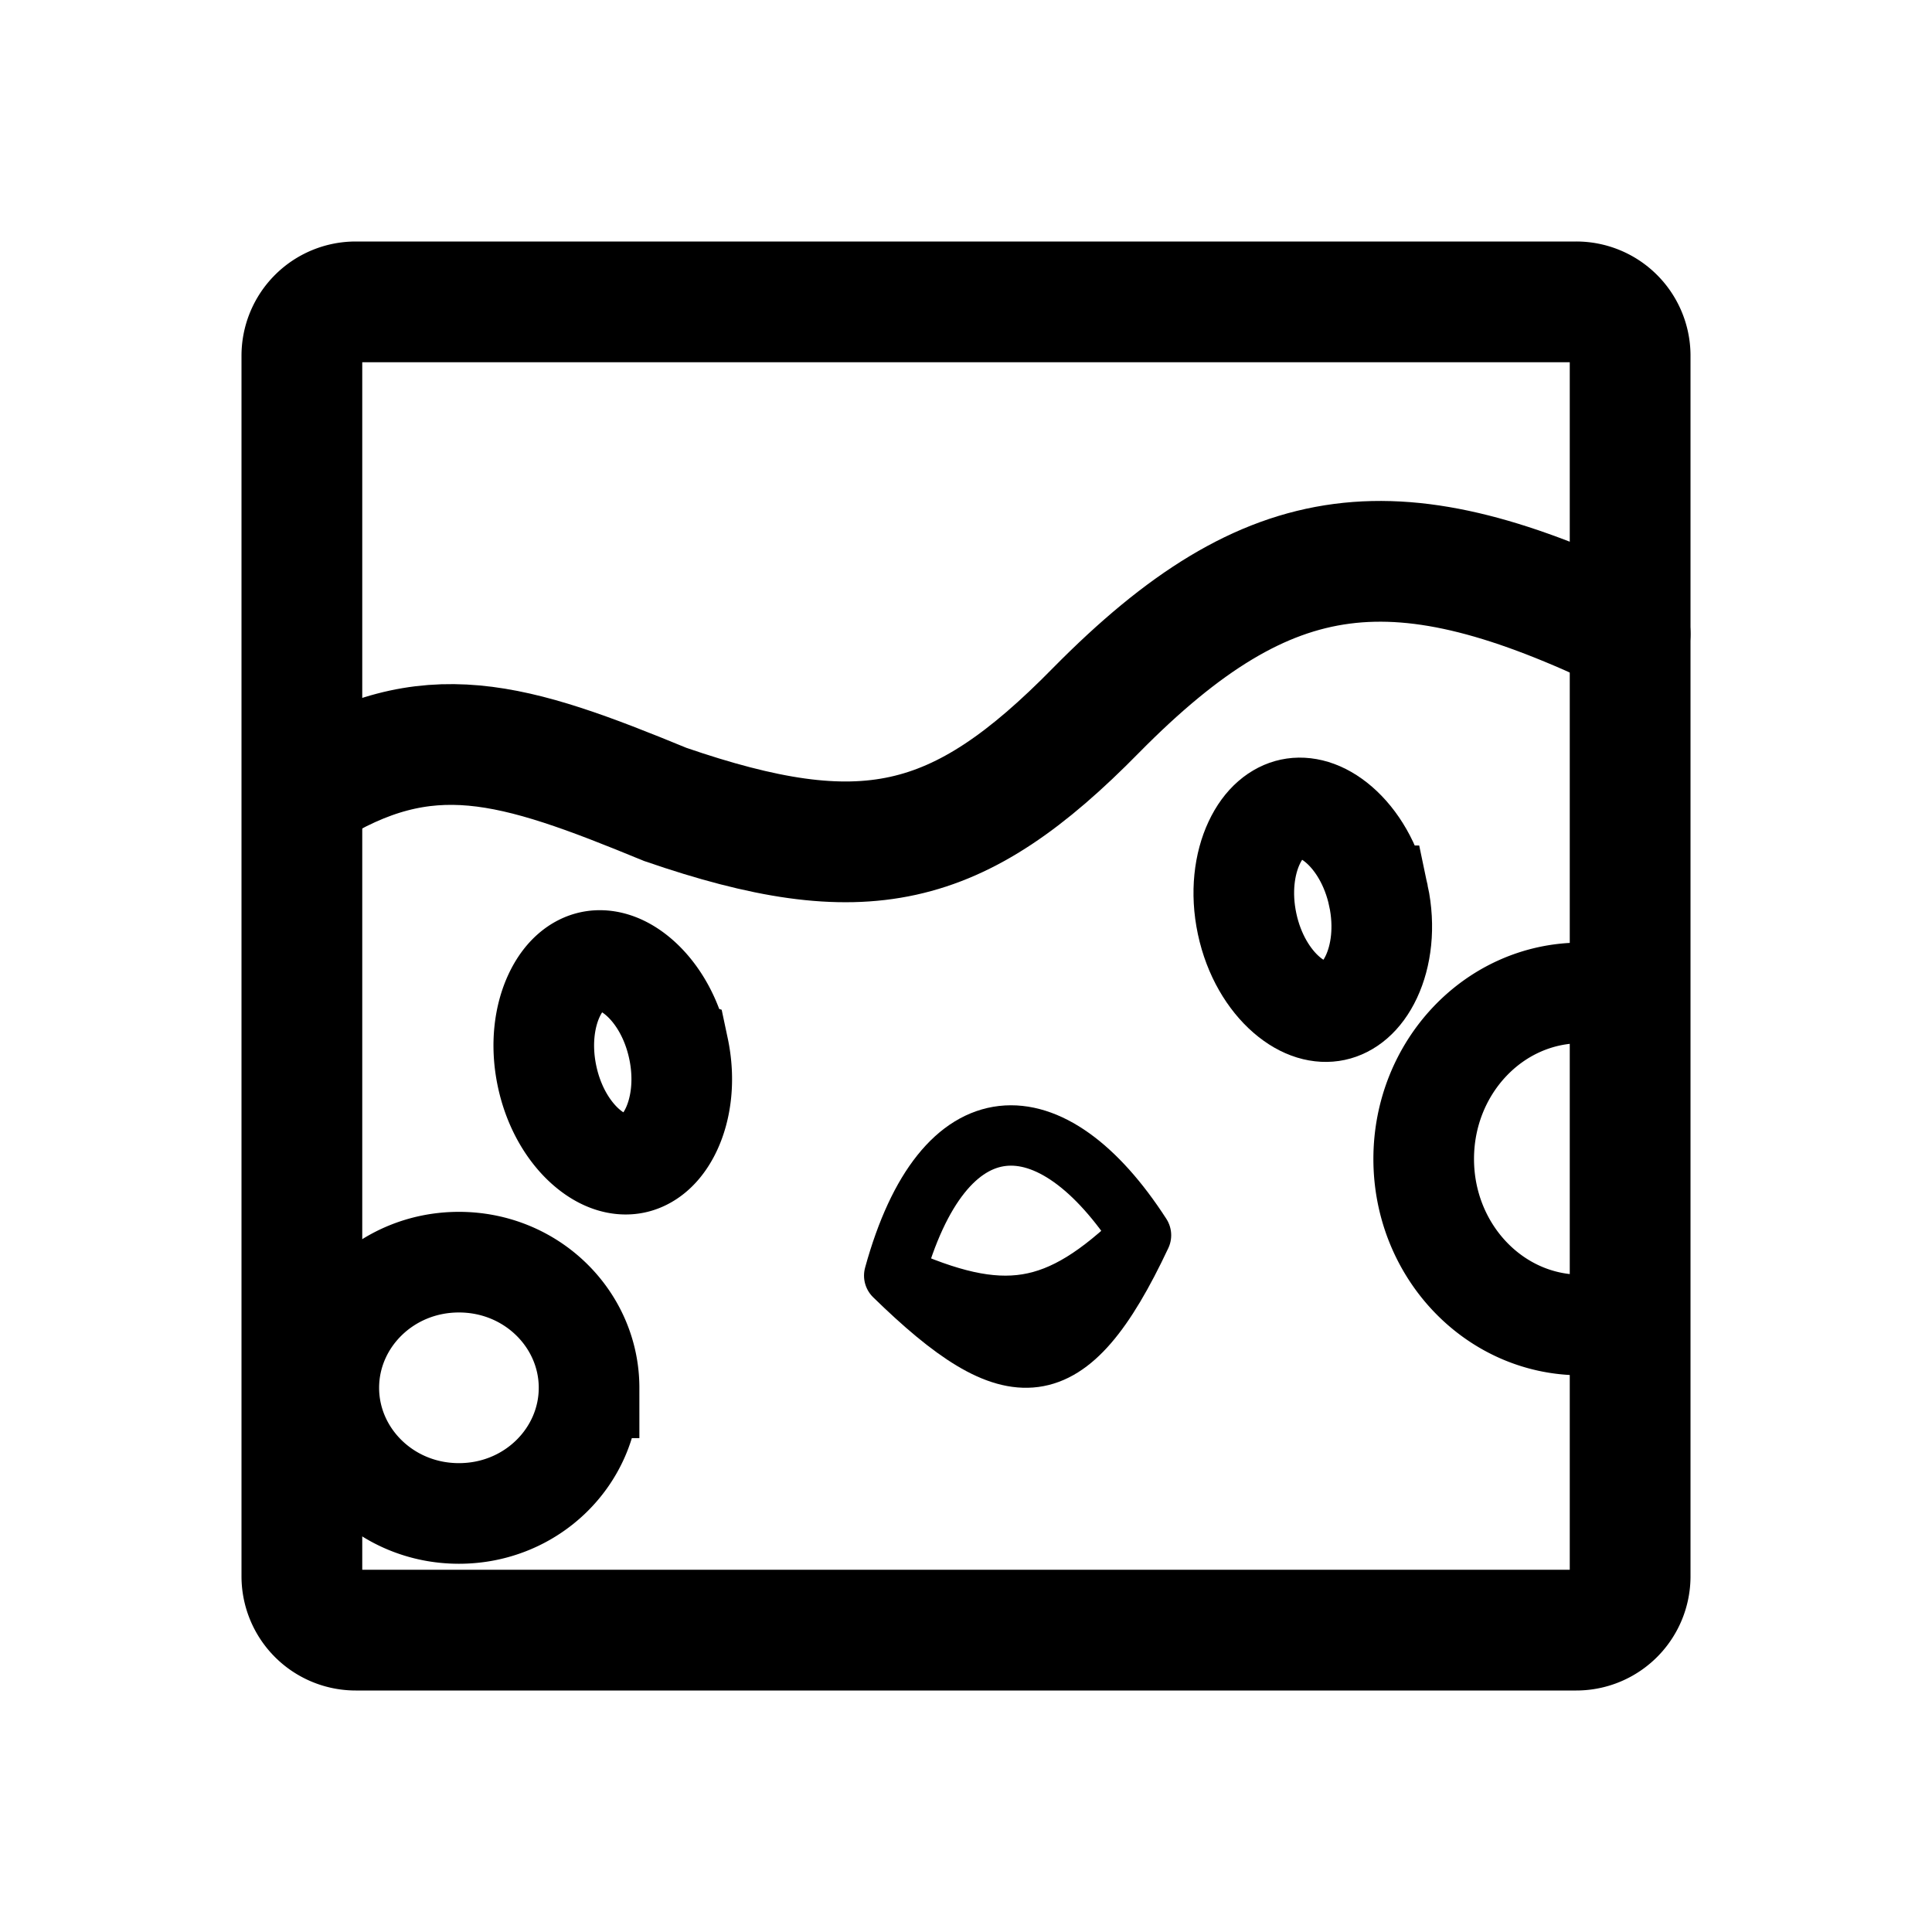<svg xmlns="http://www.w3.org/2000/svg" width="192" height="192" fill="none" viewBox="0 0 192 192" stroke="#000" stroke-width="12"><path d="M156.649 30H35.351A5.351 5.351 0 0 0 30 35.351V156.65a5.351 5.351 0 0 0 5.351 5.35H156.65a5.351 5.351 0 0 0 5.351-5.351V35.351A5.351 5.351 0 0 0 156.649 30Z"/><path stroke-width="10" d="M136.991 89.025c.662 3.113.266 5.97-.702 8.037-.967 2.062-2.351 3.097-3.693 3.382-1.343.286-3.029-.097-4.75-1.588-1.725-1.493-3.25-3.943-3.911-7.056-.662-3.114-.266-5.971.702-8.037.966-2.063 2.351-3.098 3.694-3.384 1.342-.285 3.028.098 4.75 1.589 1.724 1.493 3.248 3.943 3.91 7.057Z"/><path stroke-linecap="round" d="M30.446 78.608c12.04-7.58 20.513-4.905 35.675 1.338 19.683 6.766 29.044 4.667 42.811-9.365 17.395-17.625 30.045-18.656 53.068-7.58"/><path stroke-width="10" d="M58.54 137.919c0 6.787-5.68 12.486-12.932 12.486-7.252 0-12.932-5.699-12.932-12.486 0-6.787 5.68-12.487 12.932-12.487 7.253 0 12.933 5.7 12.933 12.487Zm105.079-7.739a14.862 14.862 0 0 1-6.509 1.496c-8.629 0-15.624-7.388-15.624-16.5 0-9.113 6.995-16.5 15.624-16.5 2.387 0 4.65.565 6.674 1.577m-96.36 3.934c.662 3.113.266 5.971-.702 8.037-.967 2.062-2.351 3.097-3.694 3.382-1.343.286-3.028-.097-4.75-1.588-1.725-1.493-3.249-3.943-3.91-7.056-.662-3.113-.266-5.972.702-8.037.966-2.063 2.35-3.098 3.693-3.383 1.343-.286 3.028.097 4.75 1.588 1.725 1.494 3.249 3.943 3.91 7.057Z"/><path stroke-linecap="round" stroke-linejoin="round" stroke-width="6" d="M88.865 126.77c4.905-17.838 15.608-17.838 24.527-4.013m-24.527 4.013c10.851 4.867 16.228 4.017 24.527-4.013m-24.527 4.013c11.733 11.449 17.251 11.465 24.527-4.013"/></svg>